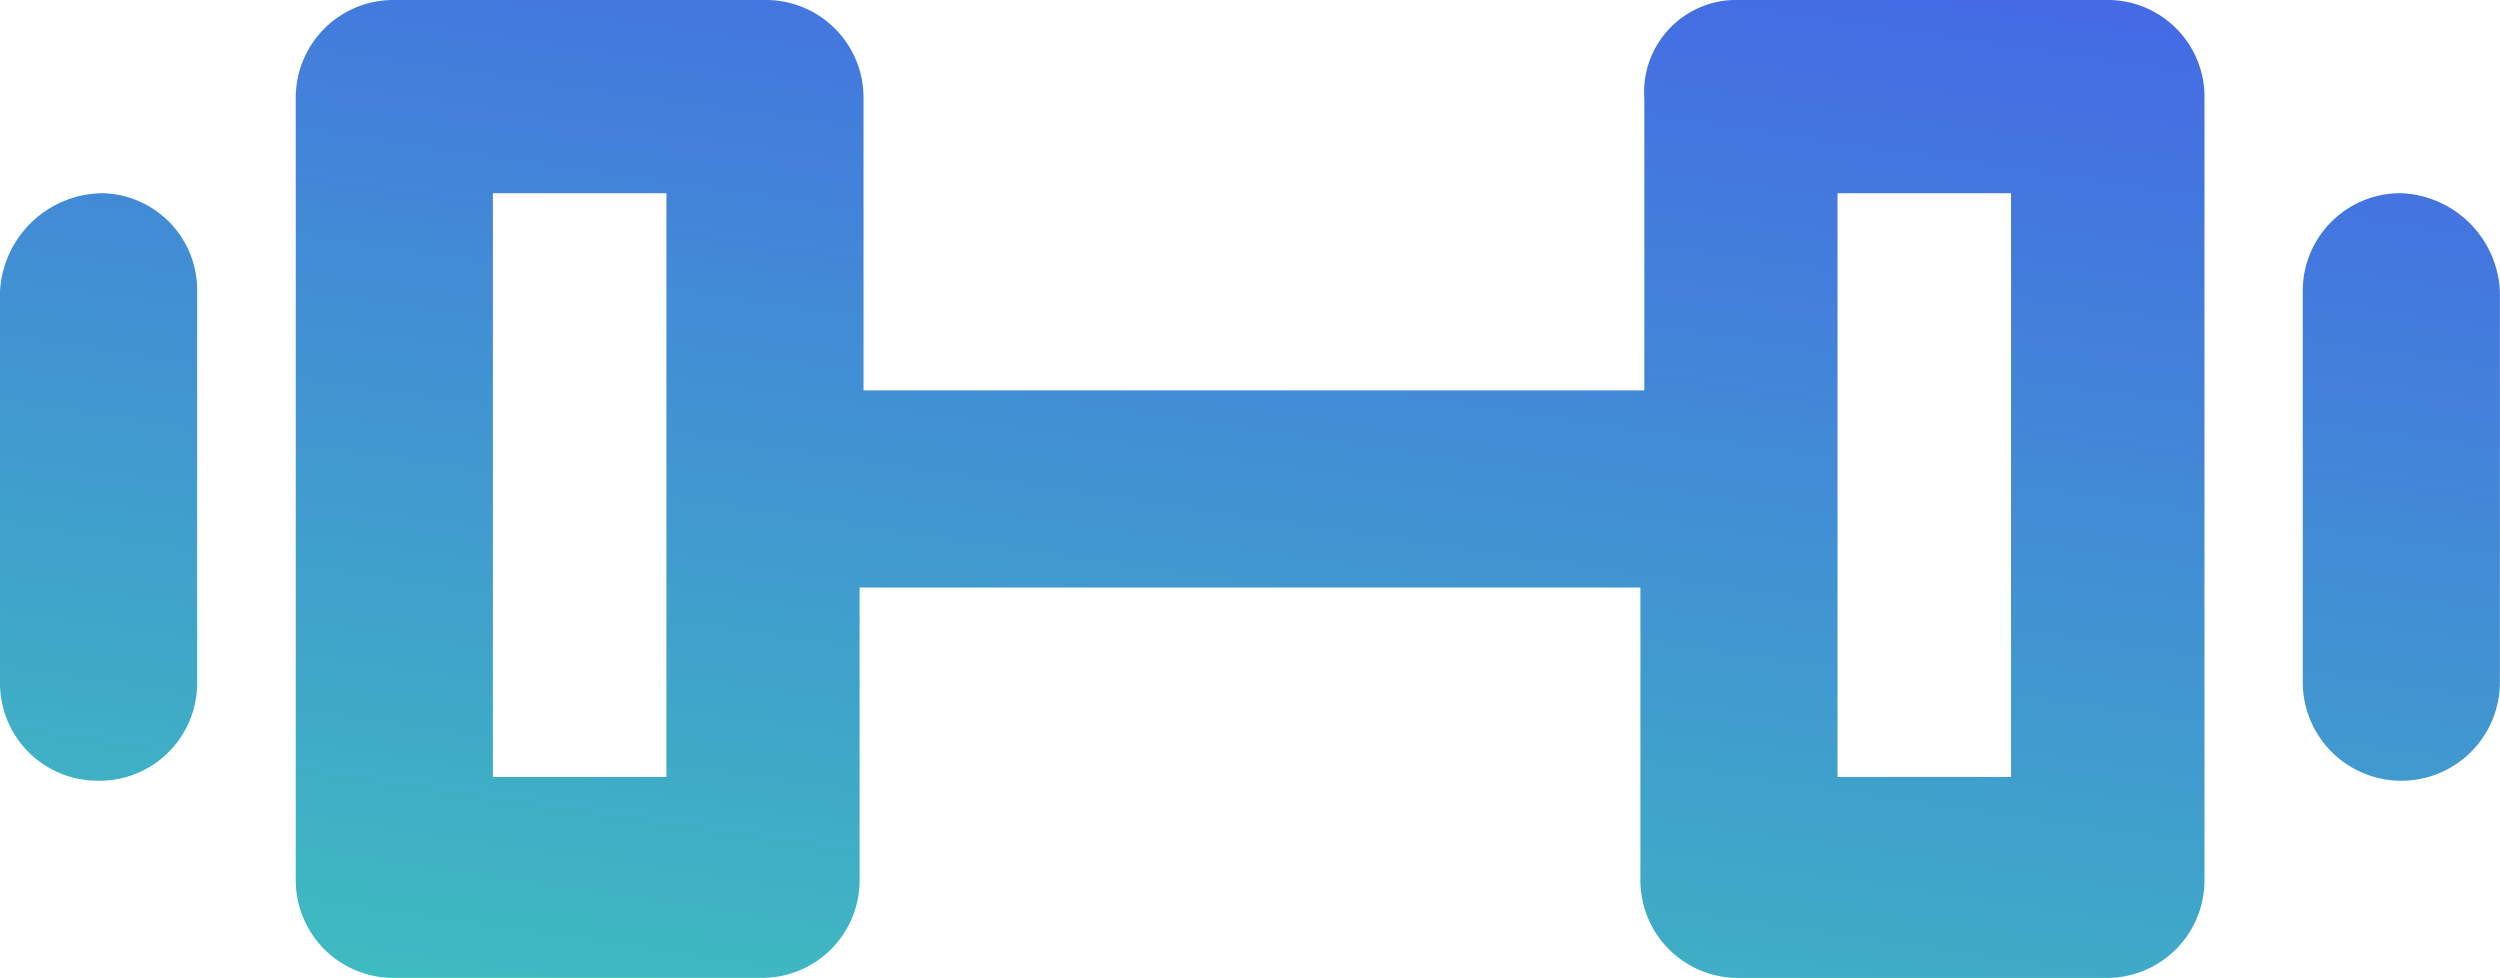 <svg xmlns="http://www.w3.org/2000/svg" xmlns:xlink="http://www.w3.org/1999/xlink" width="53.414" height="20.894" viewBox="0 0 53.414 20.894"><defs><linearGradient id="a" x1="0.149" y1="1.396" x2="0.818" y2="-0.314" gradientUnits="objectBoundingBox"><stop offset="0" stop-color="#3cd5b4"/><stop offset="1" stop-color="#4655ee"/></linearGradient></defs><path d="M4.112,6.234v8.341a2.086,2.086,0,0,1-2.106,2.106A2.086,2.086,0,0,1-.1,14.575V6.234A2.214,2.214,0,0,1,2.09,4.128,2.069,2.069,0,0,1,4.112,6.234ZM47,2.106V18.788a2.086,2.086,0,0,1-2.106,2.106H37.054a2.086,2.086,0,0,1-2.106-2.106V12.553H18.266v6.234a2.086,2.086,0,0,1-2.106,2.106H8.325a2.086,2.086,0,0,1-2.106-2.106V2.106A2.086,2.086,0,0,1,8.325,0h7.919a2.086,2.086,0,0,1,2.106,2.106V8.341H35.032V2.106A1.968,1.968,0,0,1,37.054,0h7.919A2.069,2.069,0,0,1,47,2.106ZM14.138,4.128H10.431V16.6h3.707Zm28.729,0H39.16V16.6h3.707Zm8.341,0A2.086,2.086,0,0,0,49.1,6.234v8.341a2.106,2.106,0,1,0,4.212,0V6.234a2.2,2.2,0,0,0-2.106-2.106Zm0,0" transform="translate(0.1)" fill="url(#a)"/></svg>